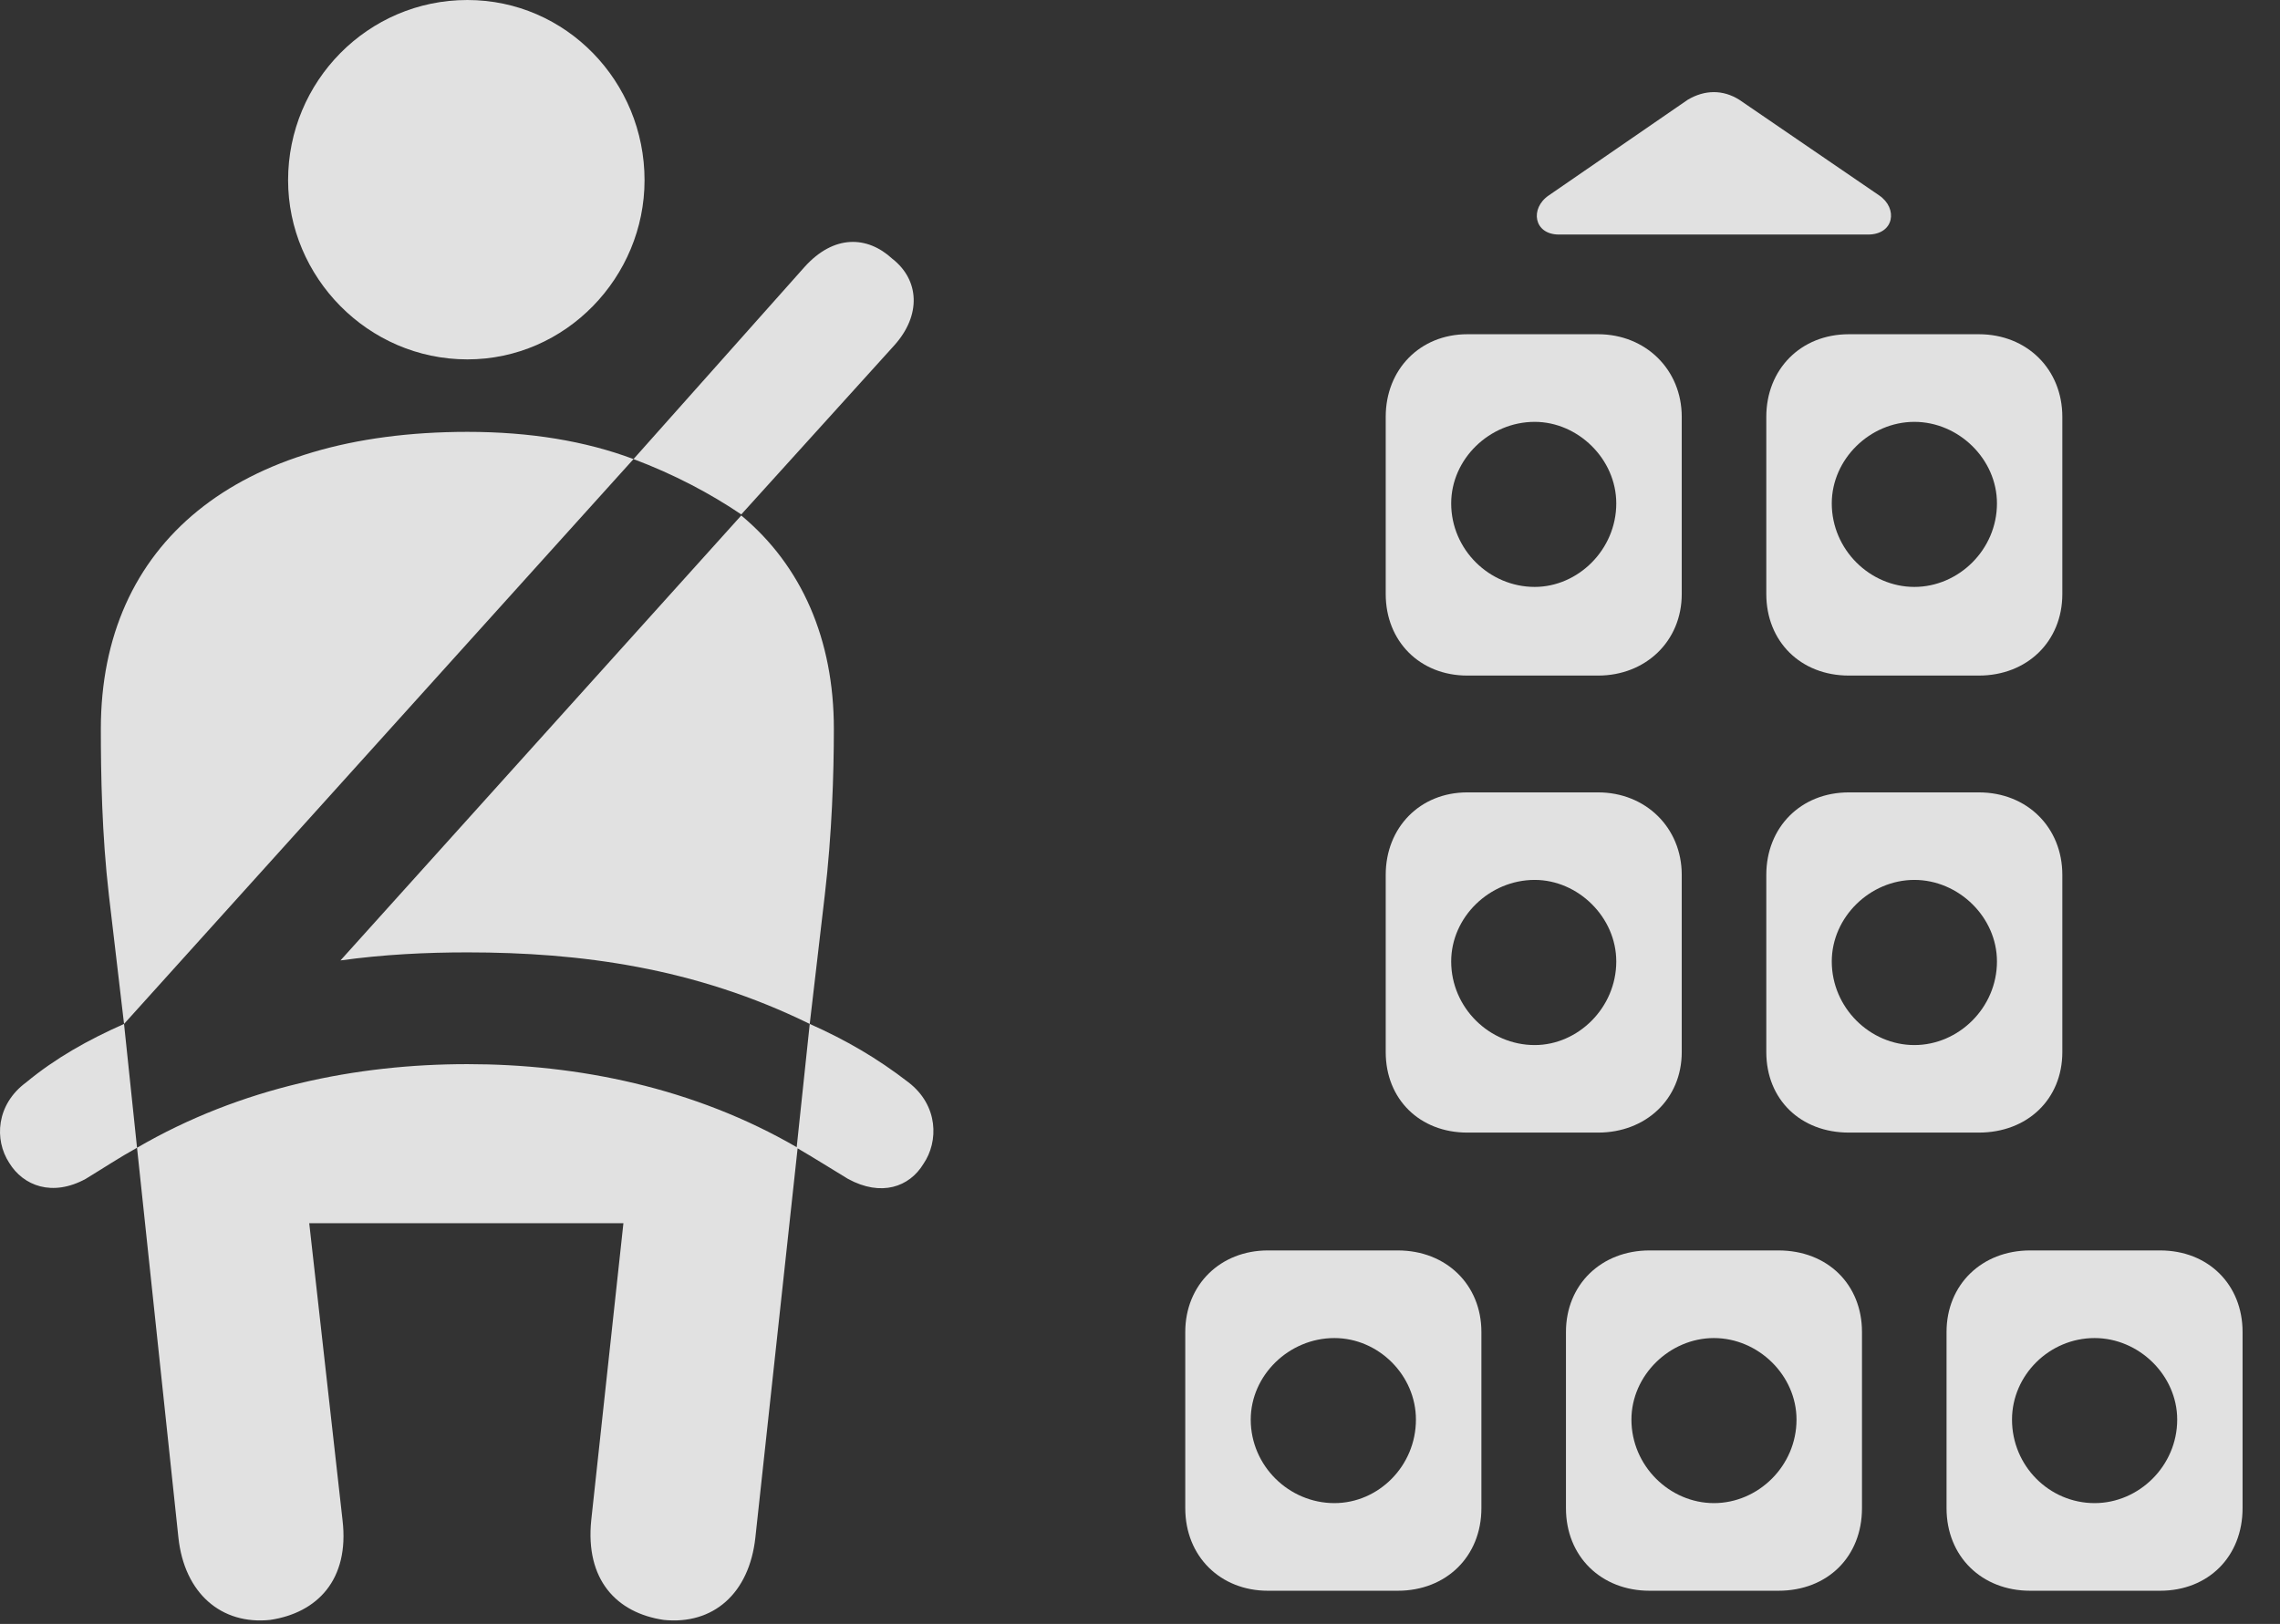 <?xml version="1.0" encoding="UTF-8"?>
<!--Generator: Apple Native CoreSVG 341-->
<!DOCTYPE svg
PUBLIC "-//W3C//DTD SVG 1.1//EN"
       "http://www.w3.org/Graphics/SVG/1.1/DTD/svg11.dtd">
<svg version="1.1" xmlns="http://www.w3.org/2000/svg" xmlns:xlink="http://www.w3.org/1999/xlink" viewBox="0 0 22.112 15.752">
 <rect x="0" y="0" width="22.112" height="15.752" fill="#333333" stroke="none"/>
 <g>
  <rect height="15.752" opacity="0" width="22.112" x="0" y="0"/>
  <path d="M13.439 4.043L13.439 5.762C13.439 6.221 13.771 6.553 14.23 6.553L15.499 6.553C15.958 6.553 16.31 6.221 16.31 5.762L16.31 4.043C16.31 3.584 15.958 3.242 15.499 3.242L14.23 3.242C13.771 3.242 13.439 3.584 13.439 4.043ZM17.13 4.043L17.13 5.762C17.13 6.221 17.462 6.553 17.931 6.553L19.191 6.553C19.66 6.553 20.001 6.221 20.001 5.762L20.001 4.043C20.001 3.584 19.66 3.242 19.191 3.242L17.931 3.242C17.462 3.242 17.13 3.584 17.13 4.043ZM13.439 8.486L13.439 10.205C13.439 10.664 13.771 10.986 14.23 10.986L15.499 10.986C15.958 10.986 16.31 10.664 16.31 10.205L16.31 8.486C16.31 8.027 15.958 7.686 15.499 7.686L14.23 7.686C13.771 7.686 13.439 8.027 13.439 8.486ZM17.13 8.486L17.13 10.205C17.13 10.664 17.462 10.986 17.931 10.986L19.191 10.986C19.66 10.986 20.001 10.664 20.001 10.205L20.001 8.486C20.001 8.027 19.66 7.686 19.191 7.686L17.931 7.686C17.462 7.686 17.13 8.027 17.13 8.486ZM11.495 12.92L11.495 14.629C11.495 15.098 11.837 15.43 12.296 15.43L13.556 15.43C14.025 15.43 14.367 15.098 14.367 14.629L14.367 12.92C14.367 12.461 14.025 12.129 13.556 12.129L12.296 12.129C11.837 12.129 11.495 12.461 11.495 12.92ZM15.187 12.92L15.187 14.629C15.187 15.098 15.529 15.43 15.998 15.43L17.247 15.43C17.726 15.43 18.058 15.098 18.058 14.629L18.058 12.92C18.058 12.461 17.726 12.129 17.247 12.129L15.998 12.129C15.529 12.129 15.187 12.461 15.187 12.92ZM18.878 12.92L18.878 14.629C18.878 15.098 19.22 15.43 19.689 15.43L20.949 15.43C21.417 15.43 21.749 15.098 21.749 14.629L21.749 12.92C21.749 12.461 21.417 12.129 20.949 12.129L19.689 12.129C19.22 12.129 18.878 12.461 18.878 12.92ZM14.884 5.693C14.445 5.693 14.074 5.332 14.074 4.883C14.074 4.453 14.445 4.092 14.884 4.092C15.304 4.092 15.675 4.453 15.675 4.883C15.675 5.332 15.304 5.693 14.884 5.693ZM18.566 5.693C18.136 5.693 17.765 5.332 17.765 4.883C17.765 4.453 18.136 4.092 18.566 4.092C18.995 4.092 19.367 4.453 19.367 4.883C19.367 5.332 18.995 5.693 18.566 5.693ZM14.884 10.137C14.445 10.137 14.074 9.775 14.074 9.326C14.074 8.896 14.445 8.535 14.884 8.535C15.304 8.535 15.675 8.896 15.675 9.326C15.675 9.775 15.304 10.137 14.884 10.137ZM18.566 10.137C18.136 10.137 17.765 9.775 17.765 9.326C17.765 8.896 18.136 8.535 18.566 8.535C18.995 8.535 19.367 8.896 19.367 9.326C19.367 9.775 18.995 10.137 18.566 10.137ZM12.941 14.58C12.501 14.58 12.13 14.219 12.13 13.77C12.13 13.34 12.501 12.979 12.941 12.979C13.37 12.979 13.732 13.34 13.732 13.77C13.732 14.219 13.37 14.58 12.941 14.58ZM16.622 14.58C16.193 14.58 15.822 14.219 15.822 13.77C15.822 13.34 16.193 12.979 16.622 12.979C17.052 12.979 17.423 13.34 17.423 13.77C17.423 14.219 17.052 14.58 16.622 14.58ZM20.314 14.58C19.874 14.58 19.513 14.219 19.513 13.77C19.513 13.34 19.874 12.979 20.314 12.979C20.744 12.979 21.115 13.34 21.115 13.77C21.115 14.219 20.744 14.58 20.314 14.58ZM15.119 2.275L18.117 2.275C18.37 2.275 18.41 2.021 18.224 1.895L16.867 0.967C16.71 0.869 16.535 0.869 16.369 0.967L15.021 1.895C14.835 2.021 14.874 2.275 15.119 2.275Z" fill="white" fill-opacity="0.85"/>
  <path d="M4.533 3.486C5.49 3.486 6.251 2.686 6.251 1.748C6.251 0.791 5.49 0 4.533 0C3.566 0 2.794 0.791 2.794 1.748C2.794 2.686 3.566 3.486 4.533 3.486ZM1.203 9.932L6.144 4.453C5.675 4.277 5.138 4.189 4.533 4.189C2.296 4.189 0.978 5.273 0.978 7.07C0.978 7.51 0.988 8.096 1.056 8.682ZM7.853 9.932L7.999 8.682C8.068 8.096 8.087 7.51 8.087 7.07C8.087 6.201 7.775 5.488 7.189 5L3.302 9.316C3.722 9.258 4.132 9.238 4.533 9.238C5.626 9.238 6.74 9.385 7.853 9.932ZM2.619 15.713C3.078 15.645 3.39 15.322 3.322 14.746L2.999 11.865L6.046 11.865L5.734 14.746C5.675 15.322 5.978 15.645 6.437 15.713C6.915 15.762 7.267 15.459 7.326 14.912L7.736 11.133C6.73 10.547 5.597 10.322 4.533 10.322C3.458 10.322 2.335 10.547 1.329 11.133L1.73 14.912C1.788 15.459 2.15 15.762 2.619 15.713ZM7.189 4.99L8.673 3.35C8.937 3.057 8.917 2.715 8.654 2.51C8.41 2.285 8.087 2.275 7.804 2.588L6.144 4.453C6.535 4.6 6.886 4.785 7.189 4.99ZM0.255 10.498C-0.038 10.713-0.057 11.055 0.089 11.279C0.226 11.504 0.509 11.611 0.831 11.435C1.007 11.328 1.154 11.23 1.329 11.133L1.203 9.932C0.851 10.088 0.538 10.264 0.255 10.498ZM8.81 10.498C8.507 10.264 8.204 10.088 7.853 9.932L7.726 11.133C7.892 11.23 8.048 11.328 8.224 11.435C8.546 11.611 8.82 11.514 8.956 11.289C9.103 11.074 9.103 10.723 8.81 10.498Z" fill="white" fill-opacity="0.85"/>
 </g>
</svg>
